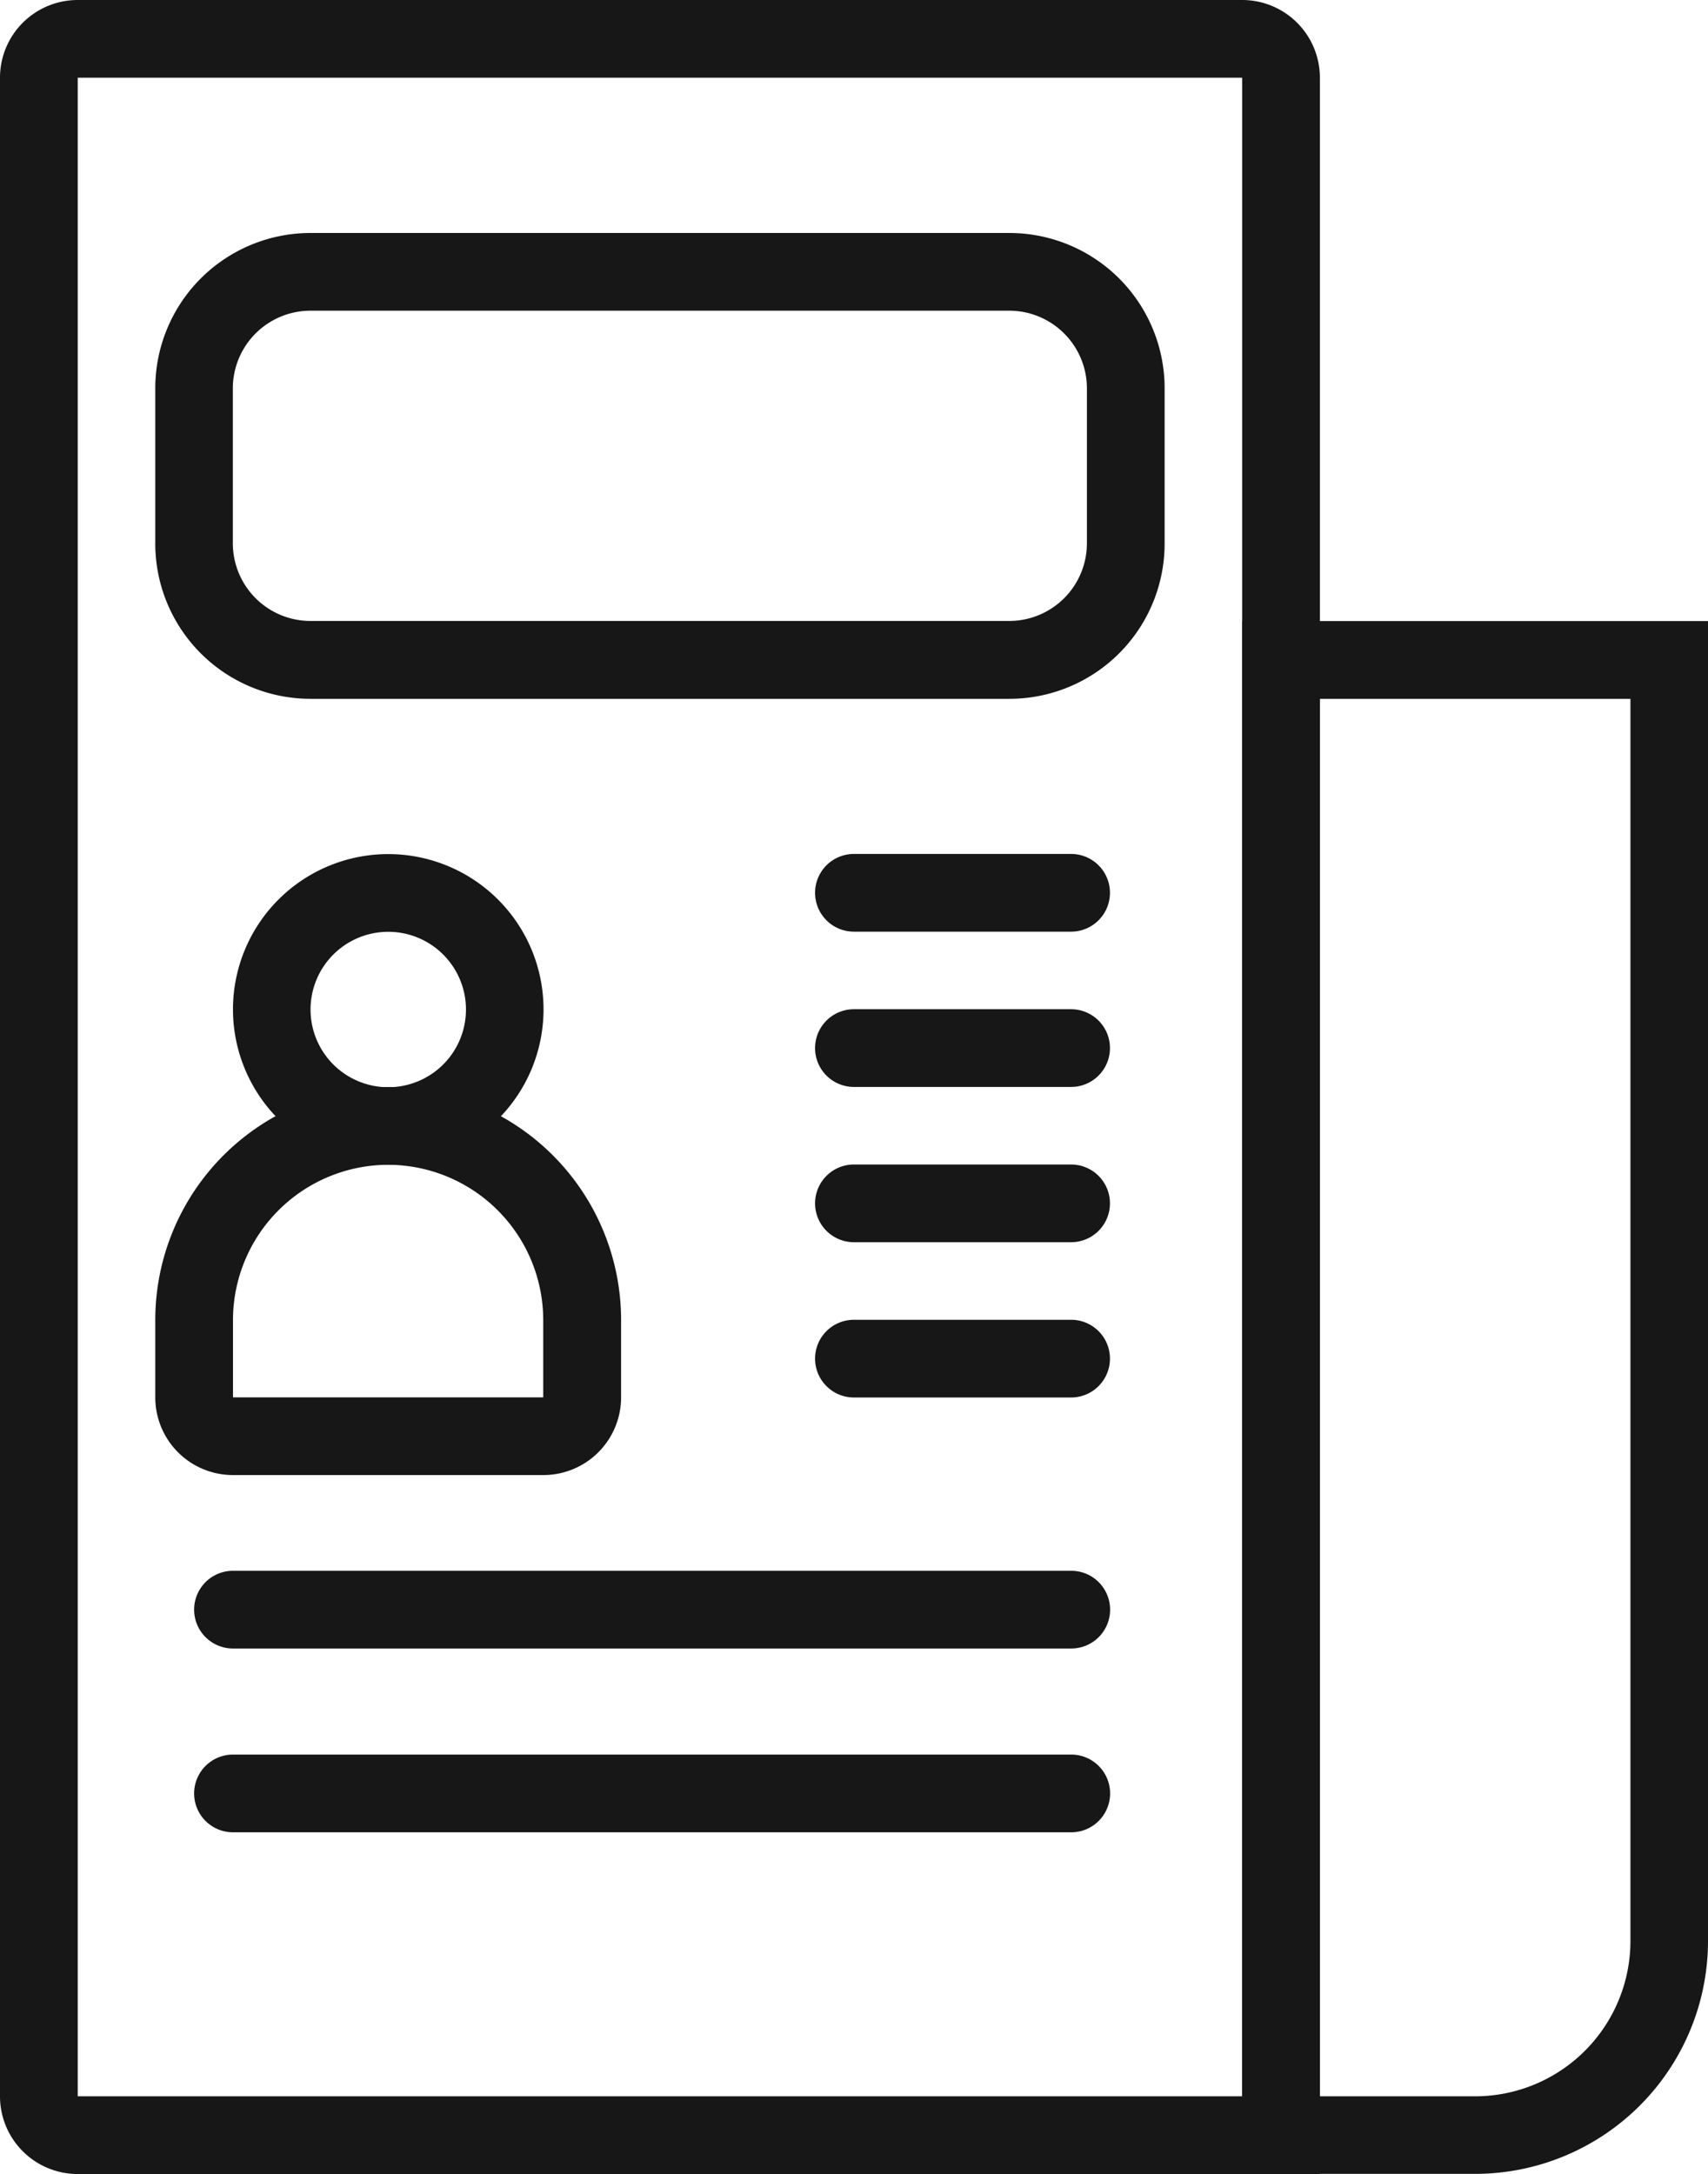 <svg id="Group_141" data-name="Group 141" xmlns="http://www.w3.org/2000/svg" width="11.561" height="14.715" viewBox="0 0 11.561 14.715">
  <path id="Rectangle_102" data-name="Rectangle 102" d="M.526.526V9.985H1.577A1.052,1.052,0,0,0,2.628,8.934V.526H.526M0,0H3.153V8.934A1.577,1.577,0,0,1,1.577,10.51H.526A.526.526,0,0,1,0,9.985Z" transform="translate(8.408 4.204)" fill="#171717"/>
  <path id="Rectangle_103" data-name="Rectangle 103" d="M.526.526V14.189H8.408V.526H.526M.526,0H8.408a.526.526,0,0,1,.526.526V14.715H.526A.526.526,0,0,1,0,14.189V.526A.526.526,0,0,1,.526,0Z" transform="translate(0 0)" fill="#171717"/>
  <path id="Rectangle_104" data-name="Rectangle 104" d="M1.051.526a.526.526,0,0,0-.526.526V2.1a.526.526,0,0,0,.526.526h4.73A.526.526,0,0,0,6.306,2.1V1.051A.526.526,0,0,0,5.781.526H1.051m0-.526h4.73A1.051,1.051,0,0,1,6.832,1.051V2.1A1.051,1.051,0,0,1,5.781,3.153H1.051A1.051,1.051,0,0,1,0,2.1V1.051A1.051,1.051,0,0,1,1.051,0Z" transform="translate(1.051 1.577)" fill="#171717"/>
  <path id="Path_392" data-name="Path 392" d="M1084.435,32.342h-1.47a.263.263,0,1,1,0-.526h1.47a.263.263,0,1,1,0,.526Z" transform="translate(-1077.185 -24.985)" fill="#171717"/>
  <path id="Path_400" data-name="Path 400" d="M1084.435,32.342h-1.47a.263.263,0,1,1,0-.526h1.47a.263.263,0,1,1,0,.526Z" transform="translate(-1077.185 -26.036)" fill="#171717"/>
  <path id="Path_393" data-name="Path 393" d="M1084.435,32.342h-1.47a.263.263,0,1,1,0-.526h1.47a.263.263,0,1,1,0,.526Z" transform="translate(-1077.185 -23.934)" fill="#171717"/>
  <path id="Path_394" data-name="Path 394" d="M1084.435,32.342h-1.47a.263.263,0,1,1,0-.526h1.47a.263.263,0,1,1,0,.526Z" transform="translate(-1077.185 -22.883)" fill="#171717"/>
  <path id="Path_397" data-name="Path 397" d="M1088.64,32.342h-5.674a.263.263,0,1,1,0-.526h5.674a.263.263,0,0,1,0,.526Z" transform="translate(-1081.389 -21.184)" fill="#171717"/>
  <path id="Path_399" data-name="Path 399" d="M1088.64,32.342h-5.674a.263.263,0,1,1,0-.526h5.674a.263.263,0,0,1,0,.526Z" transform="translate(-1081.389 -19.94)" fill="#171717"/>
  <g id="Group_89" data-name="Group 89" transform="translate(1.051 5.781)">
    <path id="Ellipse_2" data-name="Ellipse 2" d="M1.051.526a.526.526,0,1,0,.526.526A.526.526,0,0,0,1.051.526m0-.526A1.051,1.051,0,1,1,0,1.051,1.051,1.051,0,0,1,1.051,0Z" transform="translate(0.526 0)" fill="#171717"/>
    <path id="Rectangle_105" data-name="Rectangle 105" d="M1.577.526A1.052,1.052,0,0,0,.526,1.577V2.1h2.1V1.577A1.052,1.052,0,0,0,1.577.526m0-.526A1.577,1.577,0,0,1,3.153,1.577V2.1a.526.526,0,0,1-.526.526H.526A.526.526,0,0,1,0,2.1V1.577A1.577,1.577,0,0,1,1.577,0Z" transform="translate(0 1.577)" fill="#171717"/>
  </g>
</svg>

